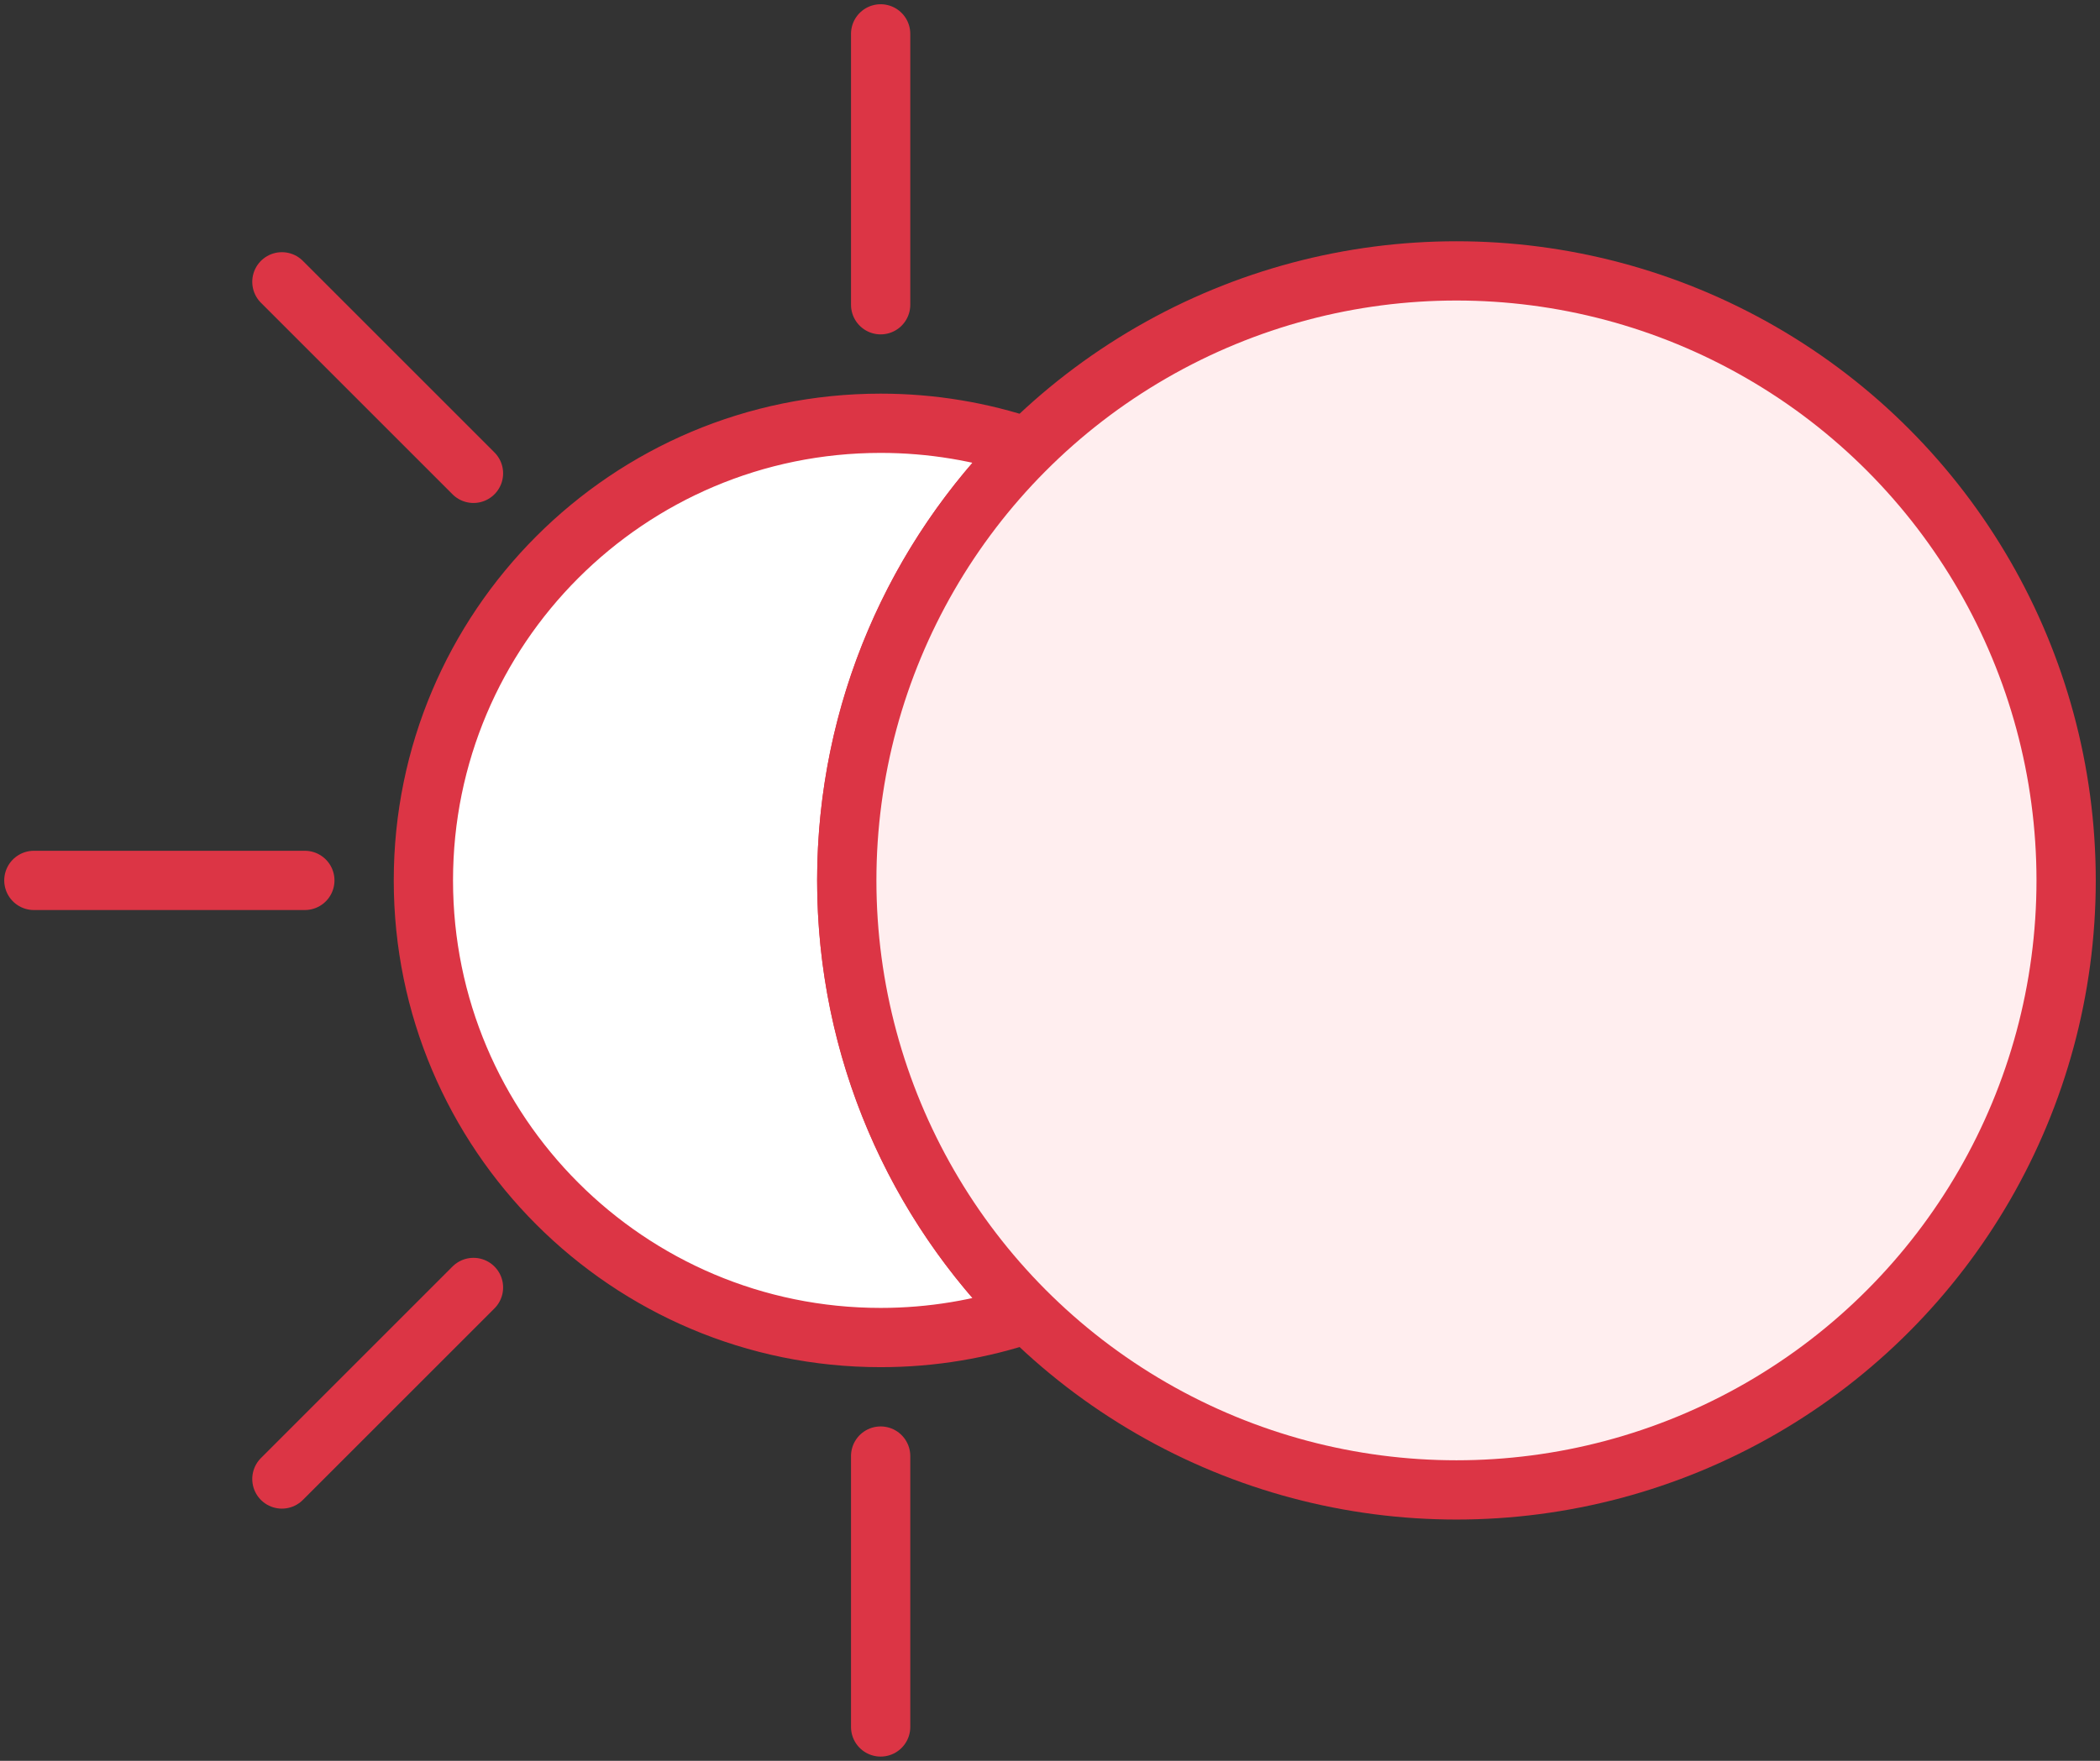 <?xml version="1.0" encoding="UTF-8"?>
<svg width="124px" height="104px" viewBox="0 0 124 104" version="1.1" xmlns="http://www.w3.org/2000/svg" xmlns:xlink="http://www.w3.org/1999/xlink">
    <rect x="0" y="0" width="124" height="104" fill="#333333" stroke="none"/>
    <!-- Generator: Sketch 46.2 (44496) - http://www.bohemiancoding.com/sketch -->
    <title>weather-29</title>
    <desc>Created with Sketch.</desc>
    <defs></defs>
    <g id="ALL" stroke="none" stroke-width="1" fill="none" fill-rule="evenodd" stroke-linecap="round" stroke-linejoin="round">
        <g id="Primary" transform="translate(-833, -4168)" stroke="#DC3545" stroke-width="3.5">
            <g id="Group-15" transform="translate(200, 200)">
                <g id="weather-29" transform="translate(635, 3970)">
                    <path d="M58.668,75.579 C55.947,76.5 53.032,77 50,77 C35.088,77 23,64.912 23,50 C23,35.088 35.088,23 50,23 C53.032,23 55.947,23.5 58.668,24.421 C52.08,30.945 48,39.996 48,50 C48,60.004 52.08,69.055 58.668,75.579 L58.668,75.579 Z" id="Layer-1" fill="#FFFFFF"></path>
                    <path d="M50,0 L50,16" id="Layer-2" fill="#FFEEEF"></path>
                    <path d="M50,84 L50,100" id="Layer-3" fill="#FFEEEF"></path>
                    <path d="M16,50 L0,50" id="Layer-4" fill="#FFEEEF"></path>
                    <path d="M25.958,74.042 L14.645,85.355" id="Layer-5" fill="#FFEEEF"></path>
                    <path d="M25.958,25.958 L14.645,14.645" id="Layer-6" fill="#FFEEEF"></path>
                    <circle id="Layer-7" fill="#FFEEEF" cx="84" cy="50" r="36"></circle>
                </g>
            </g>
        </g>
    </g>
</svg>